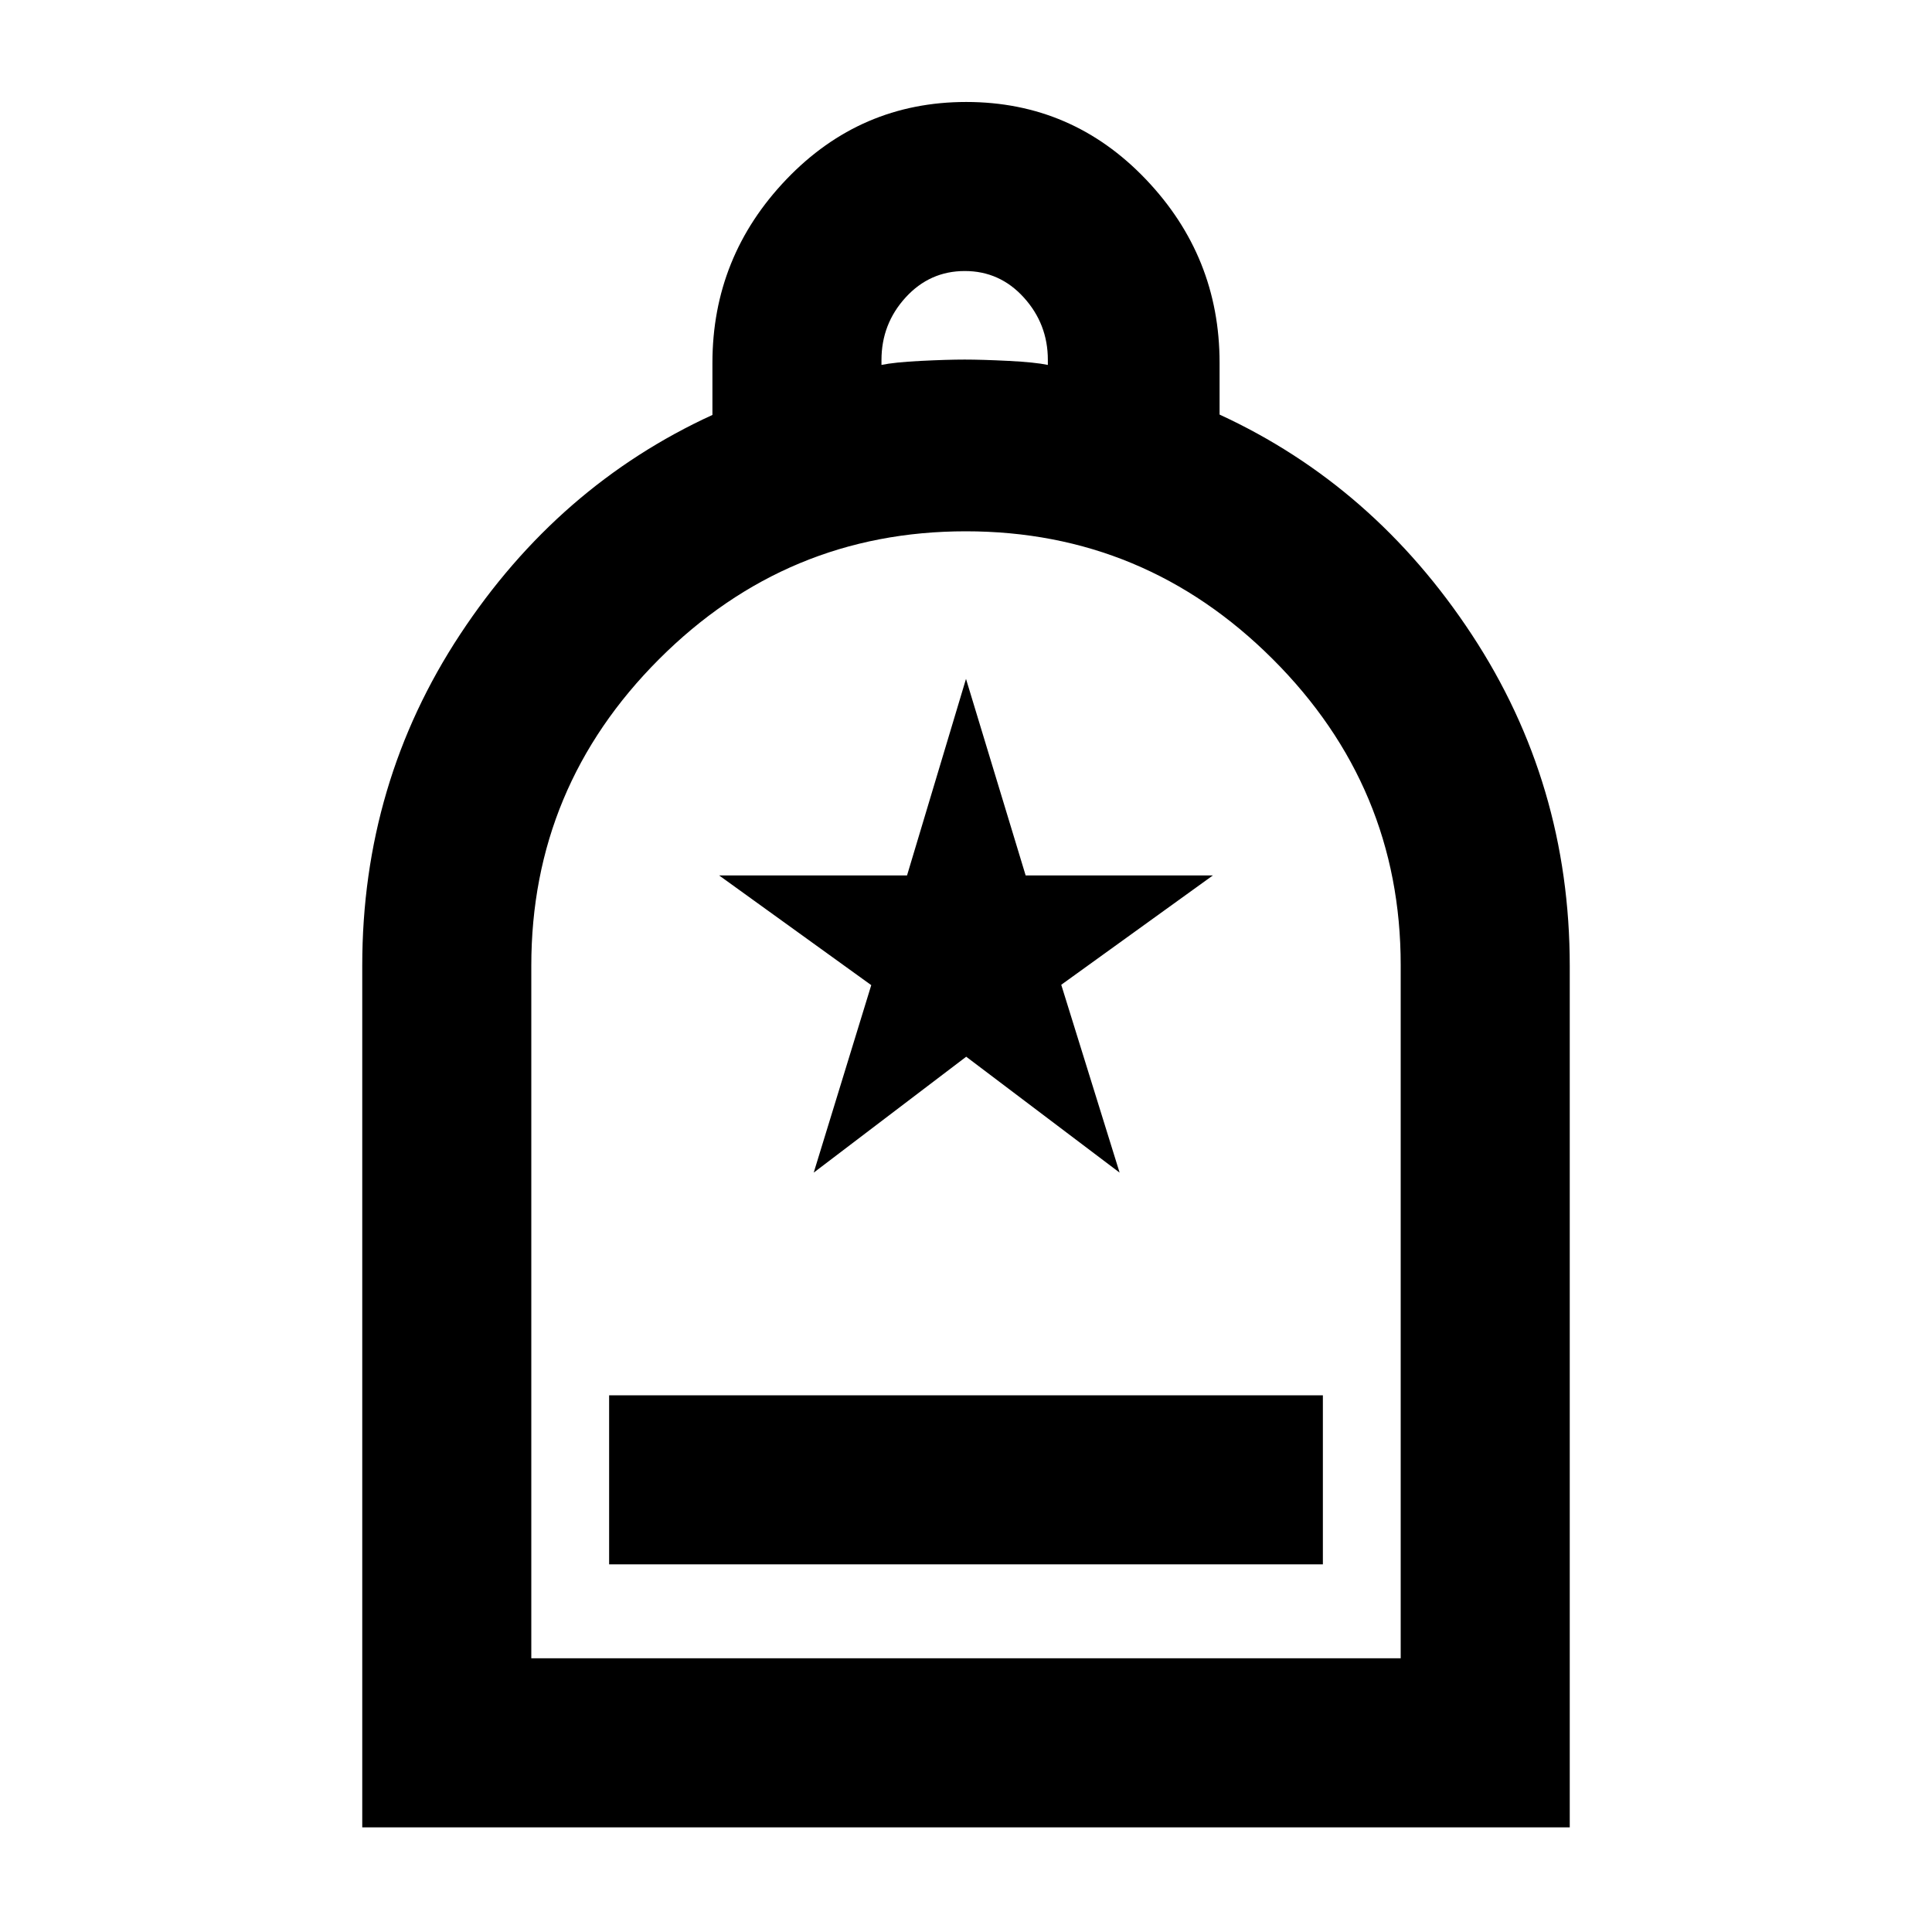 <svg xmlns="http://www.w3.org/2000/svg" height="40" viewBox="0 -960 960 960" width="40"><path d="M302.67-182.67h354.66v-84H302.67v84ZM180-52v-428.22q0-90.78 48.67-164.61Q277.33-718.67 354-753.82v-25.83q0-52.83 36.78-91.26 36.79-38.42 89.34-38.42 52.55 0 89.21 38.39Q606-832.54 606-779.78V-754q76.67 35.33 125.33 109.33Q780-570.67 780-480v428H180Zm84-84h432v-344.47q0-88.53-63.6-152.03T479.9-696q-88.9 0-152.4 63.52Q264-568.95 264-480.15V-136Zm174-642.67q6.33-1.33 19.5-2 13.17-.66 21.83-.66 8.67 0 21.84.66 13.16.67 19.5 2v-2.52q0-17.81-11.94-30.98-11.93-13.16-29.33-13.16T450-812.2q-12 13.14-12 31.11v2.42ZM264-136h432-432Zm140.33-241.33 75.77-57.59 76.23 57.59-29-93.34L602.67-525h-93.03L480-622.67 450.7-525h-93.37l75.59 54.51-28.59 93.16Z"/></svg>